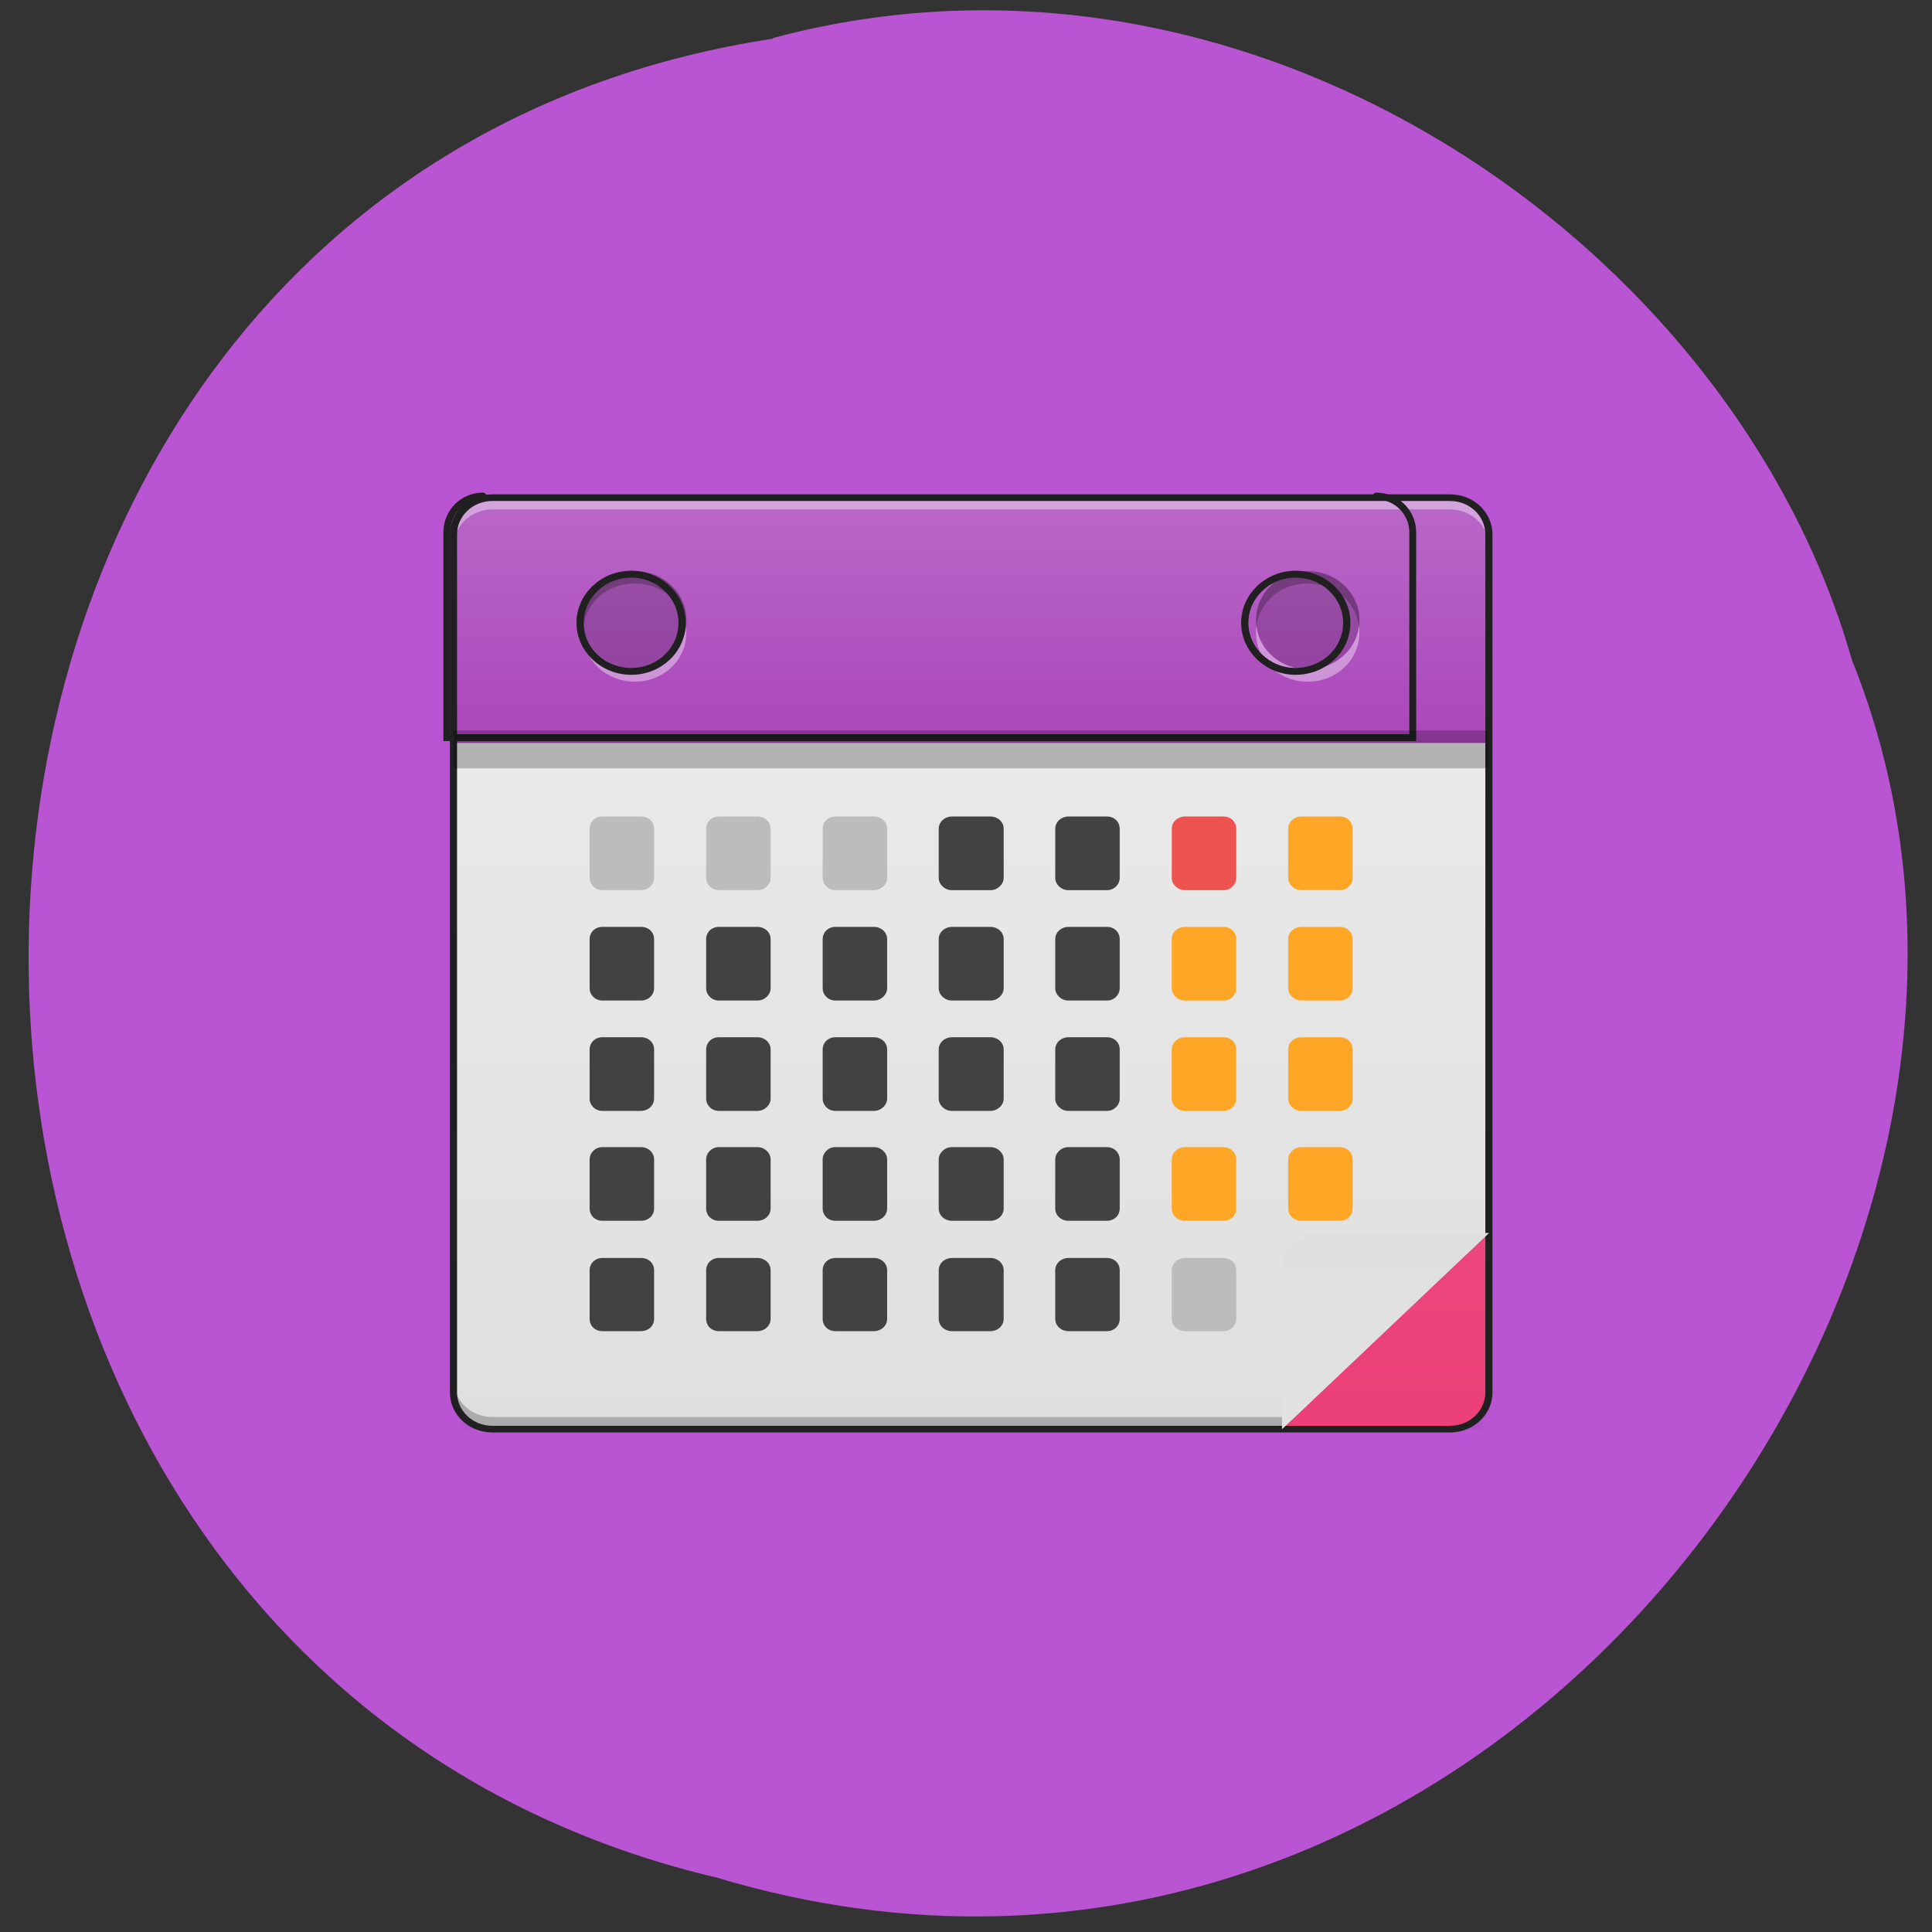 <svg xmlns="http://www.w3.org/2000/svg" viewBox="0 0 16 16" xmlns:xlink="http://www.w3.org/1999/xlink"><rect x="0" y="0" width="16" height="16" fill="#333333" stroke="none"/><defs><linearGradient id="4" gradientUnits="userSpaceOnUse" y1="42.05" x2="0" y2="4.344" gradientTransform="matrix(0.216 0 0 0.205 2.899 3.233)"><stop stop-color="#ec3f78"/><stop offset="1" stop-color="#ee6292"/></linearGradient><linearGradient id="2" gradientUnits="userSpaceOnUse" y1="42.05" x2="0" y2="4.344" gradientTransform="matrix(0.216 0 0 0.205 2.899 3.233)"><stop stop-color="#dfdfdf"/><stop offset="1" stop-color="#ededed"/></linearGradient><linearGradient id="3" gradientUnits="userSpaceOnUse" y1="14.267" x2="0" y2="4.344" gradientTransform="matrix(0.216 0 0 0.205 2.899 3.233)"><stop stop-color="#ab46bb"/><stop offset="1" stop-color="#b968c8"/></linearGradient><linearGradient id="5" gradientUnits="userSpaceOnUse" y1="34.11" x2="0" y2="71.819" gradientTransform="matrix(0.216 0 0 0.205 2.899 3.233)" xlink:href="#2"/><radialGradient id="0" gradientUnits="userSpaceOnUse" cx="450.91" cy="189.58" r="21.17" gradientTransform="matrix(0 -0.024 -0.046 0 20.11 22.749)"><stop stop-color="#000" stop-opacity="0.314"/><stop offset="0.222" stop-color="#000" stop-opacity="0.275"/><stop offset="1" stop-color="#000" stop-opacity="0"/></radialGradient><radialGradient id="1" gradientUnits="userSpaceOnUse" cx="450.91" cy="189.58" r="21.17" gradientTransform="matrix(0 -0.024 0.046 0 -3.972 22.749)" xlink:href="#0"/></defs><path d="m 6.402 0.32 c -8.02 1.223 -8.258 13.391 -0.465 15.23 c 6.309 1.891 11.465 -4.961 9.398 -10.09 c -0.977 -3.434 -4.973 -6.207 -8.934 -5.145" fill="#b954d2"/><path d="m 11.582 11.836 h 0.855 v -0.406 h -0.855" fill="url(#0)"/><path d="m 4.559 11.836 h -0.855 v -0.406 h 0.855" fill="url(#1)"/><path d="m 4.078 4.121 h 7.93 c 0.18 0 0.32 0.137 0.32 0.305 v 7.105 c 0 0.168 -0.141 0.305 -0.32 0.305 h -7.93 c -0.176 0 -0.32 -0.137 -0.32 -0.305 v -7.105 c 0 -0.168 0.145 -0.305 0.32 -0.305" fill="url(#2)"/><path d="m 4.184 4.121 c -0.234 0 -0.426 0.184 -0.426 0.406 v 0.051 c 0 -0.227 0.191 -0.406 0.426 -0.406 h 7.719 c 0.238 0 0.426 0.18 0.426 0.406 v -0.051 c 0 -0.223 -0.191 -0.406 -0.426 -0.406" fill="#fff" fill-opacity="0.643"/><path d="m 4.078 4.121 c -0.18 0 -0.32 0.137 -0.32 0.305 v 1.727 h 8.57 v -1.727 c 0 -0.168 -0.141 -0.305 -0.32 -0.305" fill="url(#3)"/><path d="m 4.078 4.121 c -0.18 0 -0.32 0.137 -0.32 0.305 v 0.098 c 0 -0.168 0.141 -0.305 0.32 -0.305 h 7.93 c 0.18 0 0.32 0.137 0.32 0.305 v -0.098 c 0 -0.168 -0.141 -0.305 -0.32 -0.305" fill="#fff" fill-opacity="0.392"/><path d="m 3.758 11.43 v 0.102 c 0 0.168 0.141 0.305 0.32 0.305 h 7.93 c 0.18 0 0.32 -0.137 0.32 -0.305 v -0.102 c 0 0.168 -0.141 0.305 -0.32 0.305 h -7.93 c -0.18 0 -0.32 -0.137 -0.32 -0.305" fill-opacity="0.235"/><path d="m 12.328 10.211 l -1.711 1.625 h 1.391 c 0.18 0 0.32 -0.137 0.32 -0.305" fill="url(#4)"/><path d="m 4.078 4.094 c -0.195 0 -0.352 0.148 -0.352 0.332 v 7.105 c 0 0.184 0.156 0.332 0.352 0.332 h 7.93 c 0.195 0 0.352 -0.148 0.352 -0.332 v -7.105 c 0 -0.184 -0.156 -0.332 -0.352 -0.332 m -7.93 0.055 h 7.93 c 0.164 0 0.293 0.125 0.293 0.277 v 7.105 c 0 0.152 -0.129 0.277 -0.293 0.277 h -7.93 c -0.164 0 -0.293 -0.125 -0.293 -0.277 v -7.105 c 0 -0.152 0.129 -0.277 0.293 -0.277" fill="#202020"/><g fill-opacity="0.157"><path d="m 5.258 4.73 c 0.234 0 0.426 0.184 0.426 0.406 c 0 0.223 -0.191 0.406 -0.426 0.406 c -0.238 0 -0.43 -0.184 -0.43 -0.406 c 0 -0.223 0.191 -0.406 0.43 -0.406"/><path d="m 10.828 4.73 c 0.238 0 0.43 0.184 0.43 0.406 c 0 0.223 -0.191 0.406 -0.43 0.406 c -0.234 0 -0.426 -0.184 -0.426 -0.406 c 0 -0.223 0.191 -0.406 0.426 -0.406"/></g><path d="m 3.758 6.152 v 0.211 h 8.57 v -0.211" fill-opacity="0.235"/><path d="m 220.06 175.02 c -33.528 0 -59.767 26.934 -59.767 60.02 v 340.14 h 1599.85 v -340.14 c 0 -33.09 -26.968 -60.02 -60.5 -60.02" transform="matrix(0.005 0 0 0.005 2.899 3.233)" fill="none" stroke="#202020" stroke-linecap="round" stroke-width="11.339"/><g fill-opacity="0.235"><path d="m 5.258 4.73 c -0.238 0 -0.43 0.18 -0.43 0.406 c 0 0.016 0 0.035 0.004 0.051 c 0.023 -0.203 0.203 -0.355 0.426 -0.355 c 0.219 0 0.398 0.152 0.426 0.355 c 0 -0.016 0 -0.035 0 -0.051 c 0 -0.227 -0.188 -0.406 -0.426 -0.406"/><path d="m 10.828 4.73 c -0.238 0 -0.426 0.18 -0.426 0.406 c 0 0.016 0 0.035 0.004 0.051 c 0.023 -0.203 0.203 -0.355 0.422 -0.355 c 0.223 0 0.402 0.152 0.426 0.355 c 0.004 -0.016 0.004 -0.035 0.004 -0.051 c 0 -0.227 -0.191 -0.406 -0.426 -0.406"/></g><g fill="#fff" fill-opacity="0.392"><path d="m 5.258 5.645 c -0.238 0 -0.43 -0.18 -0.43 -0.406 c 0 -0.016 0 -0.035 0.004 -0.051 c 0.023 0.199 0.203 0.355 0.426 0.355 c 0.219 0 0.398 -0.156 0.426 -0.355 c 0 0.016 0 0.035 0 0.051 c 0 0.227 -0.188 0.406 -0.426 0.406"/><path d="m 10.828 5.645 c -0.238 0 -0.426 -0.18 -0.426 -0.406 c 0 -0.016 0 -0.035 0.004 -0.051 c 0.023 0.199 0.203 0.355 0.422 0.355 c 0.223 0 0.402 -0.156 0.426 -0.355 c 0.004 0.016 0.004 0.035 0.004 0.051 c 0 0.227 -0.191 0.406 -0.426 0.406"/></g><g fill="none" stroke="#202020" stroke-linecap="round" stroke-width="3" transform="matrix(0.02 0 0 0.019 2.899 7.357)"><path d="m 116.48 -136.94 c 11.572 0 21.02 9.571 21.02 21.18 c 0 11.81 -9.45 21.18 -21.02 21.18 c -11.765 0 -21.22 -9.571 -21.22 -21.18 c 0 -11.607 9.45 -21.18 21.22 -21.18"/><path d="m 391.5 -136.94 c 11.765 0 21.22 9.571 21.22 21.18 c 0 11.81 -9.45 21.18 -21.22 21.18 c -11.572 0 -21.02 -9.571 -21.02 -21.18 c 0 -11.607 9.45 -21.18 21.02 -21.18"/></g><path d="m 10.777 9.5 h 0.32 c 0.059 0 0.105 0.047 0.105 0.102 v 0.406 c 0 0.059 -0.047 0.102 -0.105 0.102 h -0.32 c -0.059 0 -0.109 -0.043 -0.109 -0.102 v -0.406 c 0 -0.055 0.051 -0.102 0.109 -0.102" fill="#ffa626"/><path d="m 10.617 11.836 l 1.715 -1.625 h -1.395 c -0.18 0 -0.32 0.137 -0.32 0.305" fill="url(#5)"/><g fill="#424242"><path d="m 4.988 9.5 h 0.32 c 0.063 0 0.109 0.047 0.109 0.102 v 0.406 c 0 0.059 -0.047 0.102 -0.109 0.102 h -0.32 c -0.059 0 -0.105 -0.043 -0.105 -0.102 v -0.406 c 0 -0.055 0.047 -0.102 0.105 -0.102"/><path d="m 5.953 9.5 h 0.32 c 0.059 0 0.109 0.047 0.109 0.102 v 0.406 c 0 0.059 -0.051 0.102 -0.109 0.102 h -0.32 c -0.059 0 -0.105 -0.043 -0.105 -0.102 v -0.406 c 0 -0.055 0.047 -0.102 0.105 -0.102"/><path d="m 6.918 9.5 h 0.32 c 0.059 0 0.109 0.047 0.109 0.102 v 0.406 c 0 0.059 -0.051 0.102 -0.109 0.102 h -0.32 c -0.059 0 -0.105 -0.043 -0.105 -0.102 v -0.406 c 0 -0.055 0.047 -0.102 0.105 -0.102"/><path d="m 7.883 9.5 h 0.32 c 0.059 0 0.109 0.047 0.109 0.102 v 0.406 c 0 0.059 -0.051 0.102 -0.109 0.102 h -0.32 c -0.059 0 -0.109 -0.043 -0.109 -0.102 v -0.406 c 0 -0.055 0.051 -0.102 0.109 -0.102"/><path d="m 8.848 9.5 h 0.32 c 0.059 0 0.105 0.047 0.105 0.102 v 0.406 c 0 0.059 -0.047 0.102 -0.105 0.102 h -0.32 c -0.059 0 -0.109 -0.043 -0.109 -0.102 v -0.406 c 0 -0.055 0.051 -0.102 0.109 -0.102"/></g><g fill="#ffa626"><path d="m 9.813 9.5 h 0.32 c 0.059 0 0.105 0.047 0.105 0.102 v 0.406 c 0 0.059 -0.047 0.102 -0.105 0.102 h -0.32 c -0.059 0 -0.109 -0.043 -0.109 -0.102 v -0.406 c 0 -0.055 0.051 -0.102 0.109 -0.102"/><path d="m 10.777 8.59 h 0.32 c 0.059 0 0.105 0.043 0.105 0.102 v 0.406 c 0 0.055 -0.047 0.102 -0.105 0.102 h -0.32 c -0.059 0 -0.109 -0.047 -0.109 -0.102 v -0.406 c 0 -0.059 0.051 -0.102 0.109 -0.102"/></g><g fill="#424242"><path d="m 4.988 8.59 h 0.32 c 0.063 0 0.109 0.043 0.109 0.102 v 0.406 c 0 0.055 -0.047 0.102 -0.109 0.102 h -0.32 c -0.059 0 -0.105 -0.047 -0.105 -0.102 v -0.406 c 0 -0.059 0.047 -0.102 0.105 -0.102"/><path d="m 5.953 8.59 h 0.32 c 0.059 0 0.109 0.043 0.109 0.102 v 0.406 c 0 0.055 -0.051 0.102 -0.109 0.102 h -0.32 c -0.059 0 -0.105 -0.047 -0.105 -0.102 v -0.406 c 0 -0.059 0.047 -0.102 0.105 -0.102"/><path d="m 6.918 8.59 h 0.32 c 0.059 0 0.109 0.043 0.109 0.102 v 0.406 c 0 0.055 -0.051 0.102 -0.109 0.102 h -0.32 c -0.059 0 -0.105 -0.047 -0.105 -0.102 v -0.406 c 0 -0.059 0.047 -0.102 0.105 -0.102"/><path d="m 7.883 8.59 h 0.32 c 0.059 0 0.109 0.043 0.109 0.102 v 0.406 c 0 0.055 -0.051 0.102 -0.109 0.102 h -0.32 c -0.059 0 -0.109 -0.047 -0.109 -0.102 v -0.406 c 0 -0.059 0.051 -0.102 0.109 -0.102"/><path d="m 8.848 8.59 h 0.32 c 0.059 0 0.105 0.043 0.105 0.102 v 0.406 c 0 0.055 -0.047 0.102 -0.105 0.102 h -0.32 c -0.059 0 -0.109 -0.047 -0.109 -0.102 v -0.406 c 0 -0.059 0.051 -0.102 0.109 -0.102"/></g><g fill="#ffa626"><path d="m 9.813 8.59 h 0.32 c 0.059 0 0.105 0.043 0.105 0.102 v 0.406 c 0 0.055 -0.047 0.102 -0.105 0.102 h -0.32 c -0.059 0 -0.109 -0.047 -0.109 -0.102 v -0.406 c 0 -0.059 0.051 -0.102 0.109 -0.102"/><path d="m 10.777 7.676 h 0.32 c 0.059 0 0.105 0.043 0.105 0.102 v 0.406 c 0 0.055 -0.047 0.102 -0.105 0.102 h -0.32 c -0.059 0 -0.109 -0.047 -0.109 -0.102 v -0.406 c 0 -0.059 0.051 -0.102 0.109 -0.102"/></g><g fill="#424242"><path d="m 4.988 7.676 h 0.32 c 0.063 0 0.109 0.043 0.109 0.102 v 0.406 c 0 0.055 -0.047 0.102 -0.109 0.102 h -0.32 c -0.059 0 -0.105 -0.047 -0.105 -0.102 v -0.406 c 0 -0.059 0.047 -0.102 0.105 -0.102"/><path d="m 5.953 7.676 h 0.32 c 0.059 0 0.109 0.043 0.109 0.102 v 0.406 c 0 0.055 -0.051 0.102 -0.109 0.102 h -0.32 c -0.059 0 -0.105 -0.047 -0.105 -0.102 v -0.406 c 0 -0.059 0.047 -0.102 0.105 -0.102"/><path d="m 6.918 7.676 h 0.32 c 0.059 0 0.109 0.043 0.109 0.102 v 0.406 c 0 0.055 -0.051 0.102 -0.109 0.102 h -0.32 c -0.059 0 -0.105 -0.047 -0.105 -0.102 v -0.406 c 0 -0.059 0.047 -0.102 0.105 -0.102"/><path d="m 7.883 7.676 h 0.32 c 0.059 0 0.109 0.043 0.109 0.102 v 0.406 c 0 0.055 -0.051 0.102 -0.109 0.102 h -0.32 c -0.059 0 -0.109 -0.047 -0.109 -0.102 v -0.406 c 0 -0.059 0.051 -0.102 0.109 -0.102"/><path d="m 8.848 7.676 h 0.32 c 0.059 0 0.105 0.043 0.105 0.102 v 0.406 c 0 0.055 -0.047 0.102 -0.105 0.102 h -0.32 c -0.059 0 -0.109 -0.047 -0.109 -0.102 v -0.406 c 0 -0.059 0.051 -0.102 0.109 -0.102"/></g><g fill="#ffa626"><path d="m 9.813 7.676 h 0.32 c 0.059 0 0.105 0.043 0.105 0.102 v 0.406 c 0 0.055 -0.047 0.102 -0.105 0.102 h -0.32 c -0.059 0 -0.109 -0.047 -0.109 -0.102 v -0.406 c 0 -0.059 0.051 -0.102 0.109 -0.102"/><path d="m 10.777 6.762 h 0.32 c 0.059 0 0.105 0.043 0.105 0.102 v 0.406 c 0 0.055 -0.047 0.102 -0.105 0.102 h -0.32 c -0.059 0 -0.109 -0.047 -0.109 -0.102 v -0.406 c 0 -0.059 0.051 -0.102 0.109 -0.102"/></g><g fill="#bcbcbc"><path d="m 4.988 6.762 h 0.32 c 0.063 0 0.109 0.043 0.109 0.102 v 0.406 c 0 0.055 -0.047 0.102 -0.109 0.102 h -0.32 c -0.059 0 -0.105 -0.047 -0.105 -0.102 v -0.406 c 0 -0.059 0.047 -0.102 0.105 -0.102"/><path d="m 5.953 6.762 h 0.32 c 0.059 0 0.109 0.043 0.109 0.102 v 0.406 c 0 0.055 -0.051 0.102 -0.109 0.102 h -0.32 c -0.059 0 -0.105 -0.047 -0.105 -0.102 v -0.406 c 0 -0.059 0.047 -0.102 0.105 -0.102"/><path d="m 6.918 6.762 h 0.32 c 0.059 0 0.109 0.043 0.109 0.102 v 0.406 c 0 0.055 -0.051 0.102 -0.109 0.102 h -0.32 c -0.059 0 -0.105 -0.047 -0.105 -0.102 v -0.406 c 0 -0.059 0.047 -0.102 0.105 -0.102"/></g><g fill="#424242"><path d="m 7.883 6.762 h 0.32 c 0.059 0 0.109 0.043 0.109 0.102 v 0.406 c 0 0.055 -0.051 0.102 -0.109 0.102 h -0.32 c -0.059 0 -0.109 -0.047 -0.109 -0.102 v -0.406 c 0 -0.059 0.051 -0.102 0.109 -0.102"/><path d="m 8.848 6.762 h 0.32 c 0.059 0 0.105 0.043 0.105 0.102 v 0.406 c 0 0.055 -0.047 0.102 -0.105 0.102 h -0.32 c -0.059 0 -0.109 -0.047 -0.109 -0.102 v -0.406 c 0 -0.059 0.051 -0.102 0.109 -0.102"/></g><path d="m 9.813 6.762 h 0.32 c 0.059 0 0.105 0.043 0.105 0.102 v 0.406 c 0 0.055 -0.047 0.102 -0.105 0.102 h -0.32 c -0.059 0 -0.109 -0.047 -0.109 -0.102 v -0.406 c 0 -0.059 0.051 -0.102 0.109 -0.102" fill="#ee534f"/><g fill="#424242"><path d="m 4.988 10.418 h 0.32 c 0.063 0 0.109 0.043 0.109 0.102 v 0.402 c 0 0.059 -0.047 0.102 -0.109 0.102 h -0.32 c -0.059 0 -0.105 -0.043 -0.105 -0.102 v -0.402 c 0 -0.059 0.047 -0.102 0.105 -0.102"/><path d="m 5.953 10.418 h 0.32 c 0.059 0 0.109 0.043 0.109 0.102 v 0.402 c 0 0.059 -0.051 0.102 -0.109 0.102 h -0.32 c -0.059 0 -0.105 -0.043 -0.105 -0.102 v -0.402 c 0 -0.059 0.047 -0.102 0.105 -0.102"/><path d="m 6.918 10.418 h 0.32 c 0.059 0 0.109 0.043 0.109 0.102 v 0.402 c 0 0.059 -0.051 0.102 -0.109 0.102 h -0.32 c -0.059 0 -0.105 -0.043 -0.105 -0.102 v -0.402 c 0 -0.059 0.047 -0.102 0.105 -0.102"/><path d="m 7.883 10.418 h 0.32 c 0.059 0 0.109 0.043 0.109 0.102 v 0.402 c 0 0.059 -0.051 0.102 -0.109 0.102 h -0.32 c -0.059 0 -0.109 -0.043 -0.109 -0.102 v -0.402 c 0 -0.059 0.051 -0.102 0.109 -0.102"/><path d="m 8.848 10.418 h 0.32 c 0.059 0 0.105 0.043 0.105 0.102 v 0.402 c 0 0.059 -0.047 0.102 -0.105 0.102 h -0.32 c -0.059 0 -0.109 -0.043 -0.109 -0.102 v -0.402 c 0 -0.059 0.051 -0.102 0.109 -0.102"/></g><path d="m 9.813 10.418 h 0.32 c 0.059 0 0.105 0.043 0.105 0.102 v 0.402 c 0 0.059 -0.047 0.102 -0.105 0.102 h -0.32 c -0.059 0 -0.109 -0.043 -0.109 -0.102 v -0.402 c 0 -0.059 0.051 -0.102 0.109 -0.102" fill="#bcbcbc"/><path d="m 3.758 6.05 v 0.102 h 8.57 v -0.102" fill-opacity="0.235"/></svg>